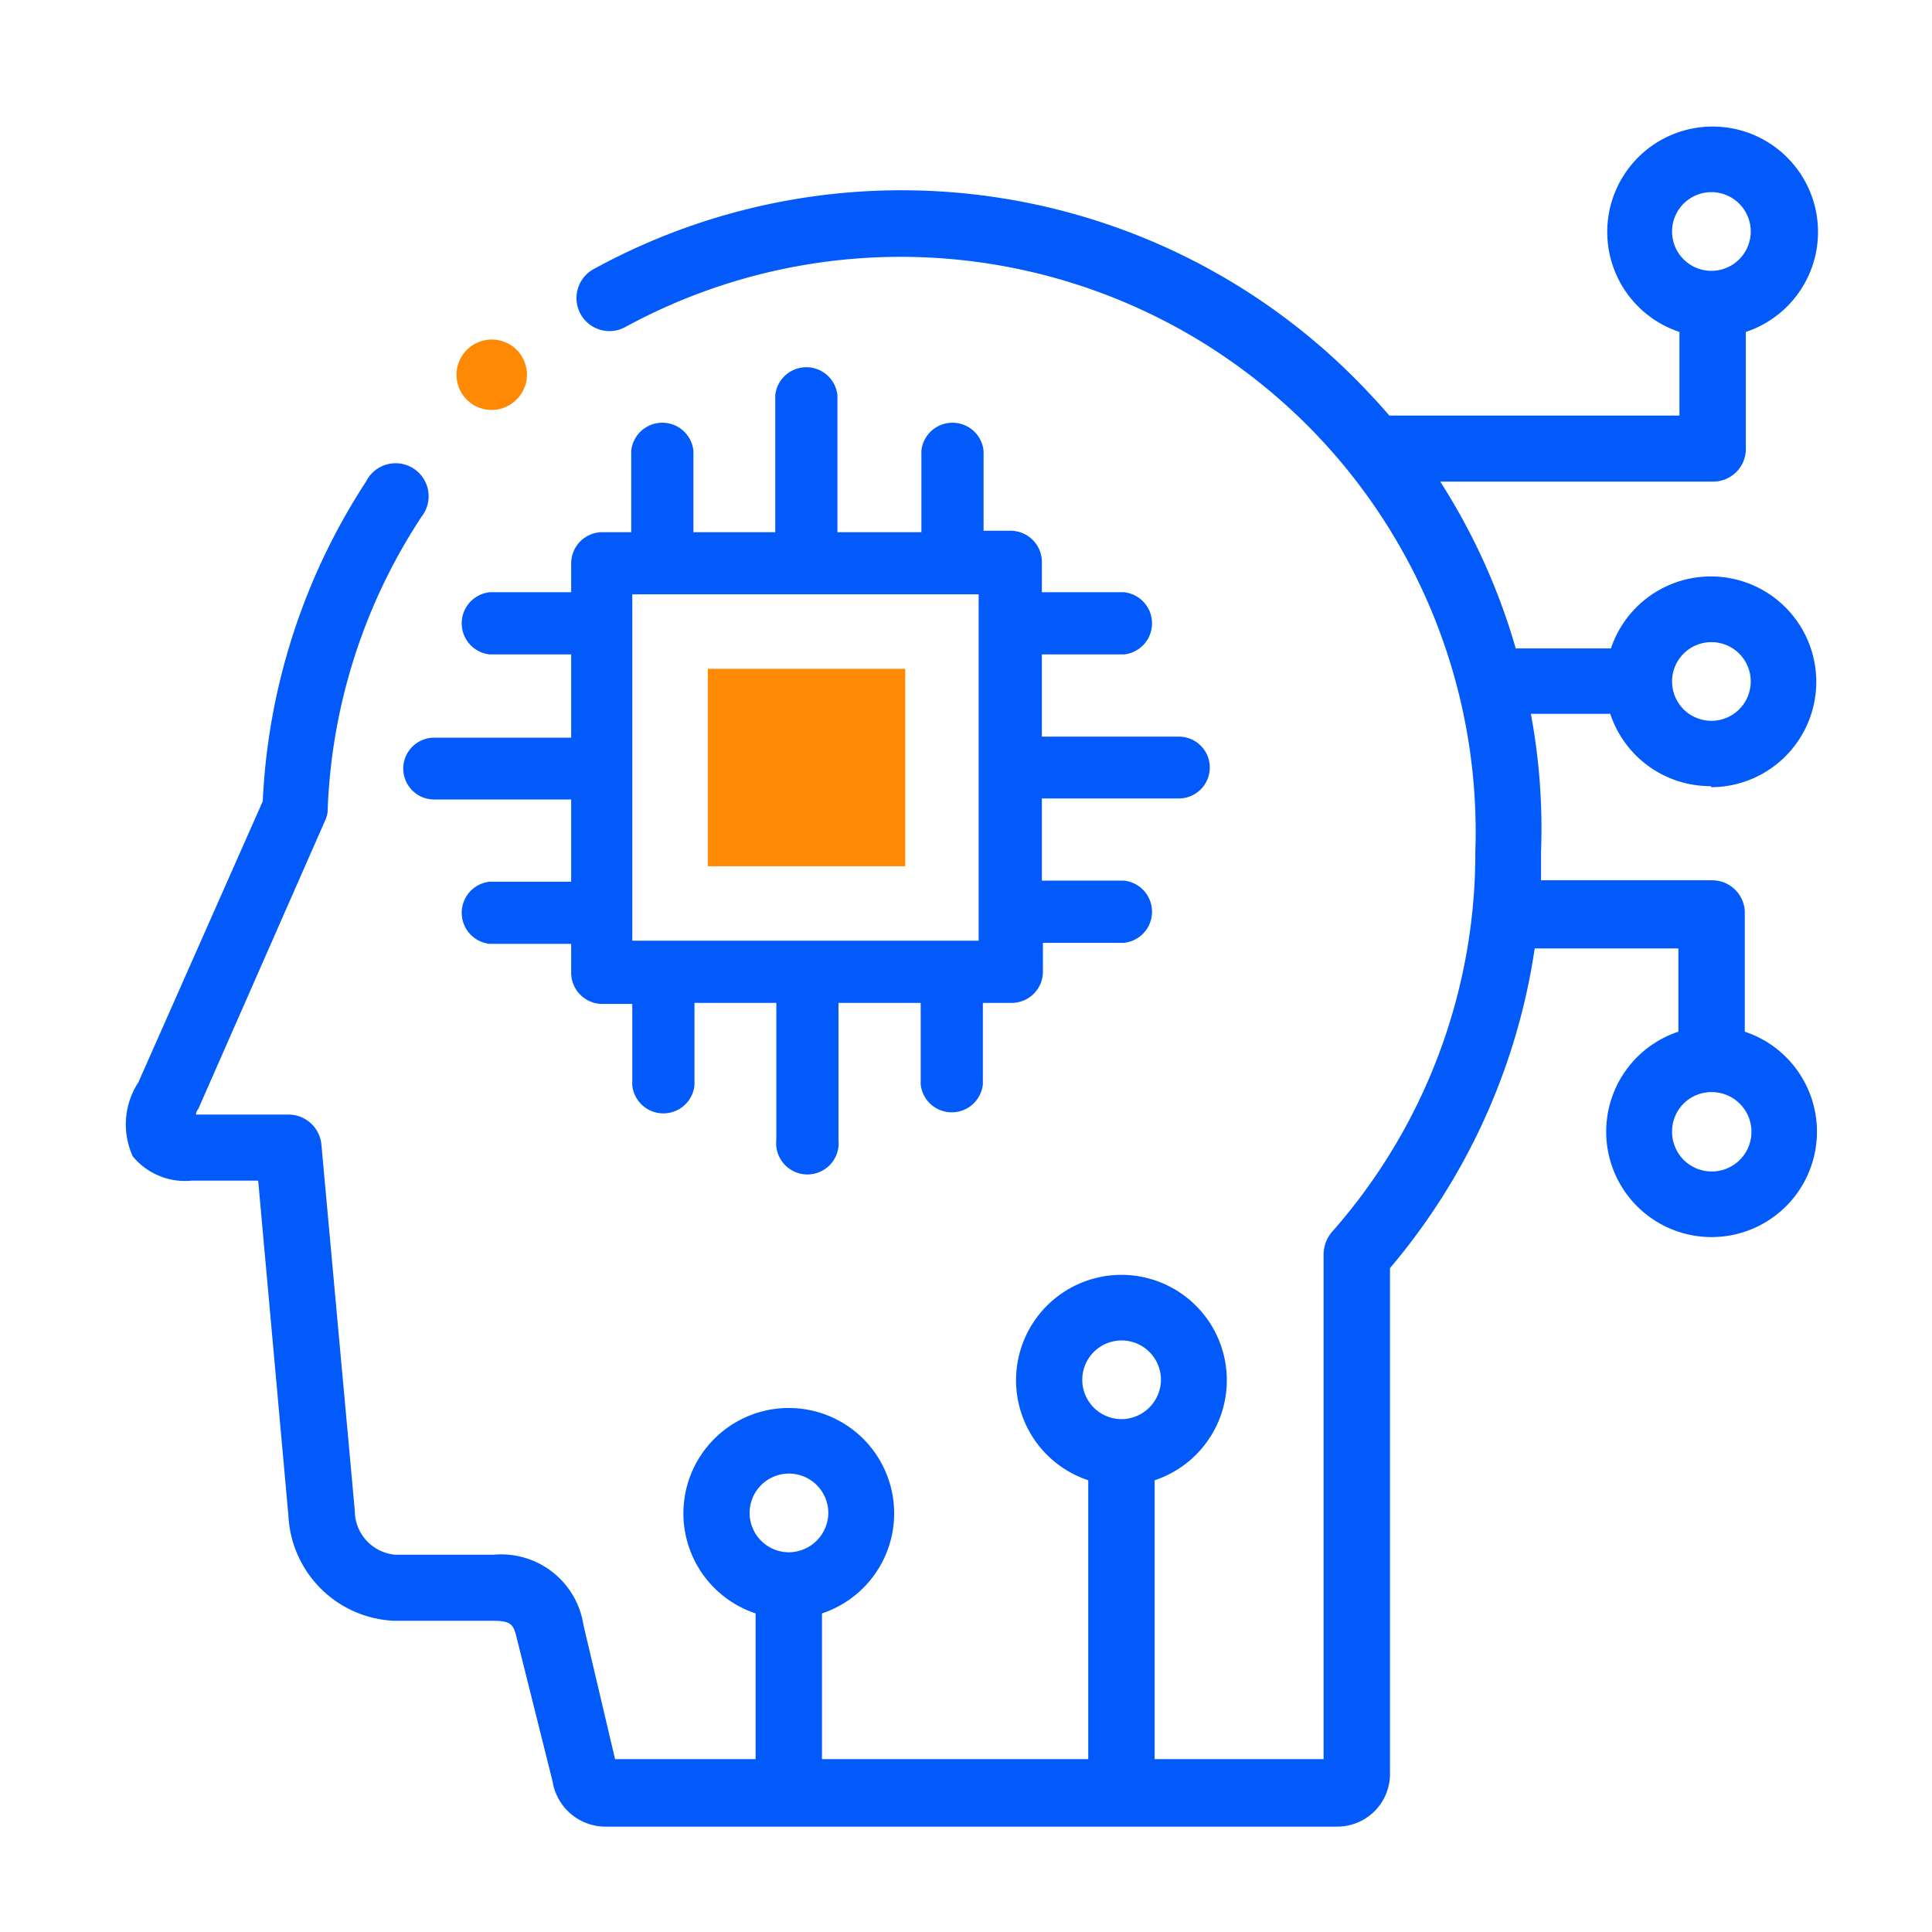 <svg id="图层_1" data-name="图层 1" xmlns="http://www.w3.org/2000/svg" viewBox="0 0 55 55"><defs><style>.cls-1{fill:#ff8902;}.cls-2{fill:#025afa;}</style></defs><rect class="cls-1" x="20.15" y="19.04" width="5.62" height="5.62"/><path class="cls-1" d="M14,11.67a1,1,0,0,0,.71-.3h0a1,1,0,0,0,0-1.41,1,1,0,0,0-1.42,1.42,1,1,0,0,0,.71.29Zm0,0"/><path class="cls-2" d="M13.94,18.63h2.32V21h-3.9a.88.88,0,1,0,0,1.76h3.9v2.34H13.94a.89.89,0,0,0,0,1.77h2.32v.82a.89.89,0,0,0,.89.89H18v2.32a.89.89,0,0,0,1.77,0V28.55h2.33v3.9a.89.89,0,1,0,1.77,0v-3.9h2.34v2.32a.89.89,0,0,0,1.77,0V28.55h.82a.89.89,0,0,0,.89-.89v-.82H32a.89.89,0,0,0,0-1.77H29.66V22.73h3.9a.88.88,0,0,0,0-1.76h-3.9V18.63H32a.89.89,0,0,0,0-1.77H29.66V16a.89.89,0,0,0-.89-.89H28V12.83a.89.89,0,0,0-1.77,0v2.32H23.84v-3.9a.89.89,0,0,0-1.77,0v3.9H19.74V12.83a.89.89,0,0,0-1.77,0v2.32h-.82a.89.89,0,0,0-.89.89v.82H13.94a.89.89,0,0,0,0,1.77ZM18,16.92h9.86v9.86H18Zm0,0"/><path class="cls-2" d="M48.72,22.41a3,3,0,1,0-2.86-3.95H43.15A18,18,0,0,0,41,13.71h7.76a.93.93,0,0,0,.94-.89s0,0,0-.05V9.45a3,3,0,1,0-1.89,0v2.38H39.55c-.17-.2-.35-.4-.53-.59a18.23,18.23,0,0,0-22.1-3.59.94.94,0,1,0,.9,1.65A16.37,16.37,0,0,1,42,24.23v0a16.3,16.3,0,0,1-4.09,10.85,1,1,0,0,0-.23.63V50.08H32.87V42.14a3,3,0,1,0-1.89,0v7.94H23.4V45.93a3,3,0,1,0-1.89,0v4.15h-4l-.9-3.82a2.37,2.37,0,0,0-2.56-2H11.26A1.26,1.26,0,0,1,10.1,43L9.15,32.59a.94.94,0,0,0-.94-.86H5.58s0-.09.06-.15l3.61-8.21A.77.77,0,0,0,9.33,23,16.27,16.27,0,0,1,12,14.71a.94.94,0,1,0-1.58-1,18.17,18.17,0,0,0-2.94,9.1l-3.54,8a2.19,2.19,0,0,0-.16,2.11,1.93,1.93,0,0,0,1.68.69H7.35l.86,9.53a3.15,3.15,0,0,0,3,3H14c.58,0,.62.1.73.57l1,4A1.53,1.53,0,0,0,17.18,52H38.07a1.5,1.5,0,0,0,1.5-1.5V36.1A18.18,18.18,0,0,0,43.69,27h4.09v2.37a3,3,0,1,0,1.89,0V26s0-.05,0-.07a.93.93,0,0,0-.94-.87H43.87c0-.27,0-.54,0-.81a17.73,17.73,0,0,0-.29-3.93h2.26a3,3,0,0,0,2.86,2.06Zm0-4.13A1.12,1.12,0,1,1,47.6,19.4a1.12,1.12,0,0,1,1.12-1.12ZM47.6,6.58a1.12,1.12,0,1,1,1.12,1.13A1.12,1.12,0,0,1,47.6,6.58ZM22.46,44.19a1.12,1.12,0,1,1,1.12-1.12,1.13,1.13,0,0,1-1.12,1.12Zm9.47-3.79a1.12,1.12,0,1,1,1.12-1.12,1.13,1.13,0,0,1-1.12,1.12Zm16.79-9.31a1.13,1.13,0,1,1-1.12,1.12,1.12,1.12,0,0,1,1.12-1.12Zm0,0"/></svg>